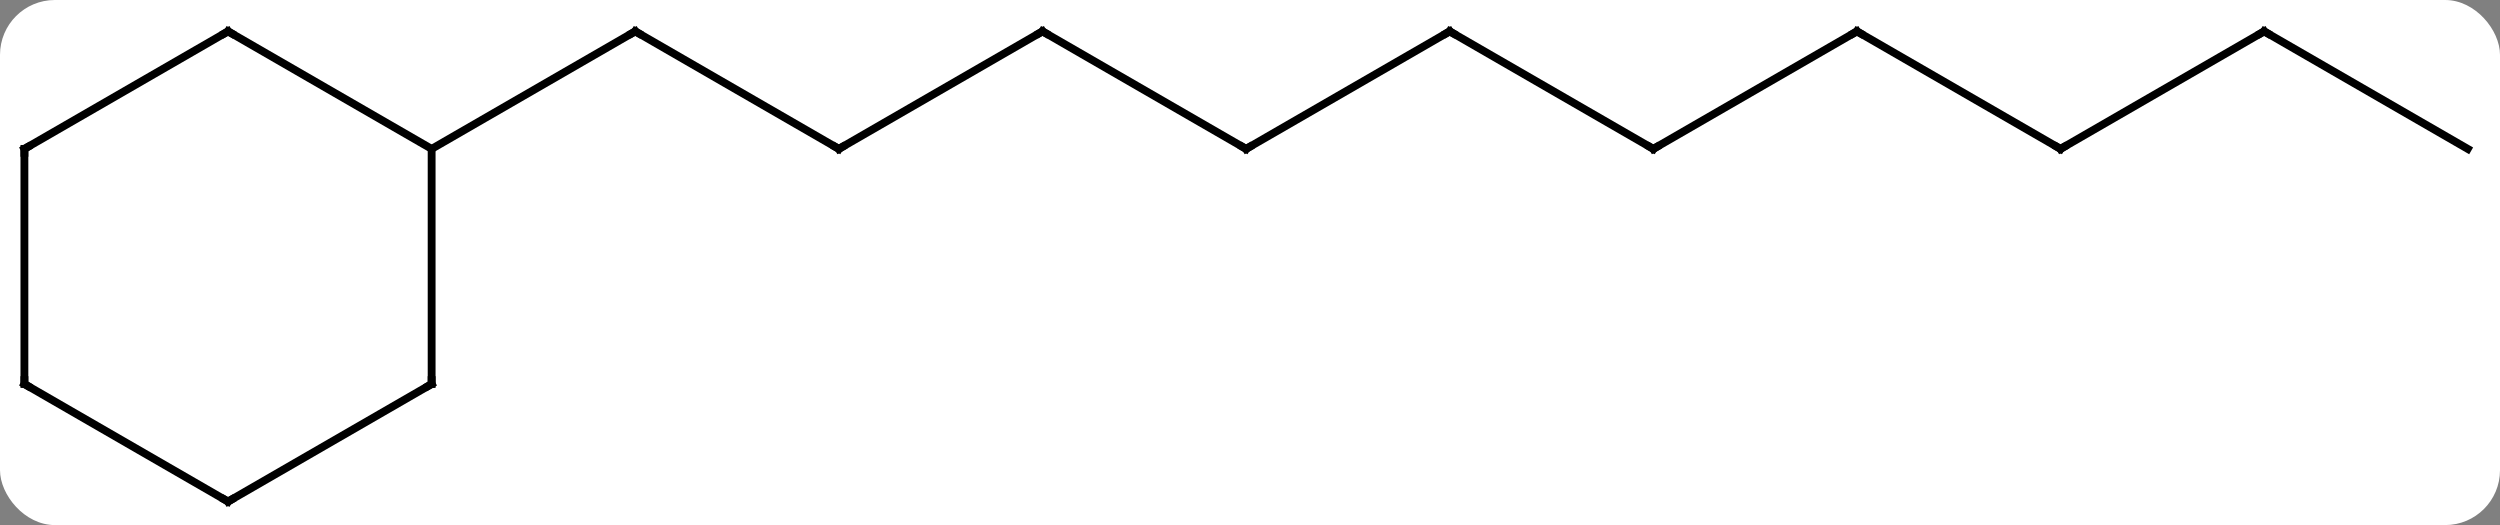 <svg width="319" viewBox="0 0 319 67" style="fill-opacity:1; color-rendering:auto; color-interpolation:auto; text-rendering:auto; stroke:black; stroke-linecap:square; stroke-miterlimit:10; shape-rendering:auto; stroke-opacity:1; fill:black; stroke-dasharray:none; font-weight:normal; stroke-width:1; font-family:'Open Sans'; font-style:normal; stroke-linejoin:miter; font-size:12; stroke-dashoffset:0; image-rendering:auto;" height="67" class="cas-substance-image" xmlns:xlink="http://www.w3.org/1999/xlink" xmlns="http://www.w3.org/2000/svg"><rect x="0" y="0" width="319" height="67" fill="#808080" stroke="none"/><svg class="cas-substance-single-component"><rect y="0" x="0" width="319" stroke="none" ry="7" rx="7" height="67" fill="white" class="cas-substance-group"/><svg y="0" x="0" width="319" viewBox="0 0 319 67" style="fill:black;" height="67" class="cas-substance-single-component-image"><svg><g><g transform="translate(159,34)" style="text-rendering:geometricPrecision; color-rendering:optimizeQuality; color-interpolation:linearRGB; stroke-linecap:butt; image-rendering:optimizeQuality;"><line y2="-15" y1="-30" x2="-51.963" x1="-77.943" style="fill:none;"/><line y2="-15" y1="-30" x2="-103.923" x1="-77.943" style="fill:none;"/><line y2="-30" y1="-15" x2="-25.98" x1="-51.963" style="fill:none;"/><line y2="-15" y1="-30" x2="0" x1="-25.98" style="fill:none;"/><line y2="-30" y1="-15" x2="25.98" x1="0" style="fill:none;"/><line y2="-15" y1="-30" x2="51.963" x1="25.98" style="fill:none;"/><line y2="-30" y1="-15" x2="77.943" x1="51.963" style="fill:none;"/><line y2="-15" y1="-30" x2="103.923" x1="77.943" style="fill:none;"/><line y2="-30" y1="-15" x2="129.903" x1="103.923" style="fill:none;"/><line y2="-15" y1="-30" x2="155.886" x1="129.903" style="fill:none;"/><line y2="-30" y1="-15" x2="-129.903" x1="-103.923" style="fill:none;"/><line y2="15" y1="-15" x2="-103.923" x1="-103.923" style="fill:none;"/><line y2="-15" y1="-30" x2="-155.886" x1="-129.903" style="fill:none;"/><line y2="30" y1="15" x2="-129.903" x1="-103.923" style="fill:none;"/><line y2="15" y1="-15" x2="-155.886" x1="-155.886" style="fill:none;"/><line y2="15" y1="30" x2="-155.886" x1="-129.903" style="fill:none;"/><path style="fill:none; stroke-miterlimit:5;" d="M-77.51 -29.75 L-77.943 -30 L-78.376 -29.75"/><path style="fill:none; stroke-miterlimit:5;" d="M-52.396 -15.25 L-51.963 -15 L-51.53 -15.25"/><path style="fill:none; stroke-miterlimit:5;" d="M-26.413 -29.75 L-25.98 -30 L-25.547 -29.75"/><path style="fill:none; stroke-miterlimit:5;" d="M-0.433 -15.25 L0 -15 L0.433 -15.25"/><path style="fill:none; stroke-miterlimit:5;" d="M25.547 -29.75 L25.98 -30 L26.413 -29.75"/><path style="fill:none; stroke-miterlimit:5;" d="M51.53 -15.25 L51.963 -15 L52.396 -15.25"/><path style="fill:none; stroke-miterlimit:5;" d="M77.51 -29.75 L77.943 -30 L78.376 -29.75"/><path style="fill:none; stroke-miterlimit:5;" d="M103.49 -15.25 L103.923 -15 L104.356 -15.25"/><path style="fill:none; stroke-miterlimit:5;" d="M129.47 -29.75 L129.903 -30 L130.336 -29.75"/><path style="fill:none; stroke-miterlimit:5;" d="M-129.47 -29.75 L-129.903 -30 L-130.336 -29.75"/><path style="fill:none; stroke-miterlimit:5;" d="M-103.923 14.5 L-103.923 15 L-104.356 15.25"/><path style="fill:none; stroke-miterlimit:5;" d="M-155.453 -15.25 L-155.886 -15 L-155.886 -14.5"/><path style="fill:none; stroke-miterlimit:5;" d="M-129.47 29.75 L-129.903 30 L-130.336 29.75"/><path style="fill:none; stroke-miterlimit:5;" d="M-155.886 14.5 L-155.886 15 L-155.453 15.25"/></g></g></svg></svg></svg></svg>